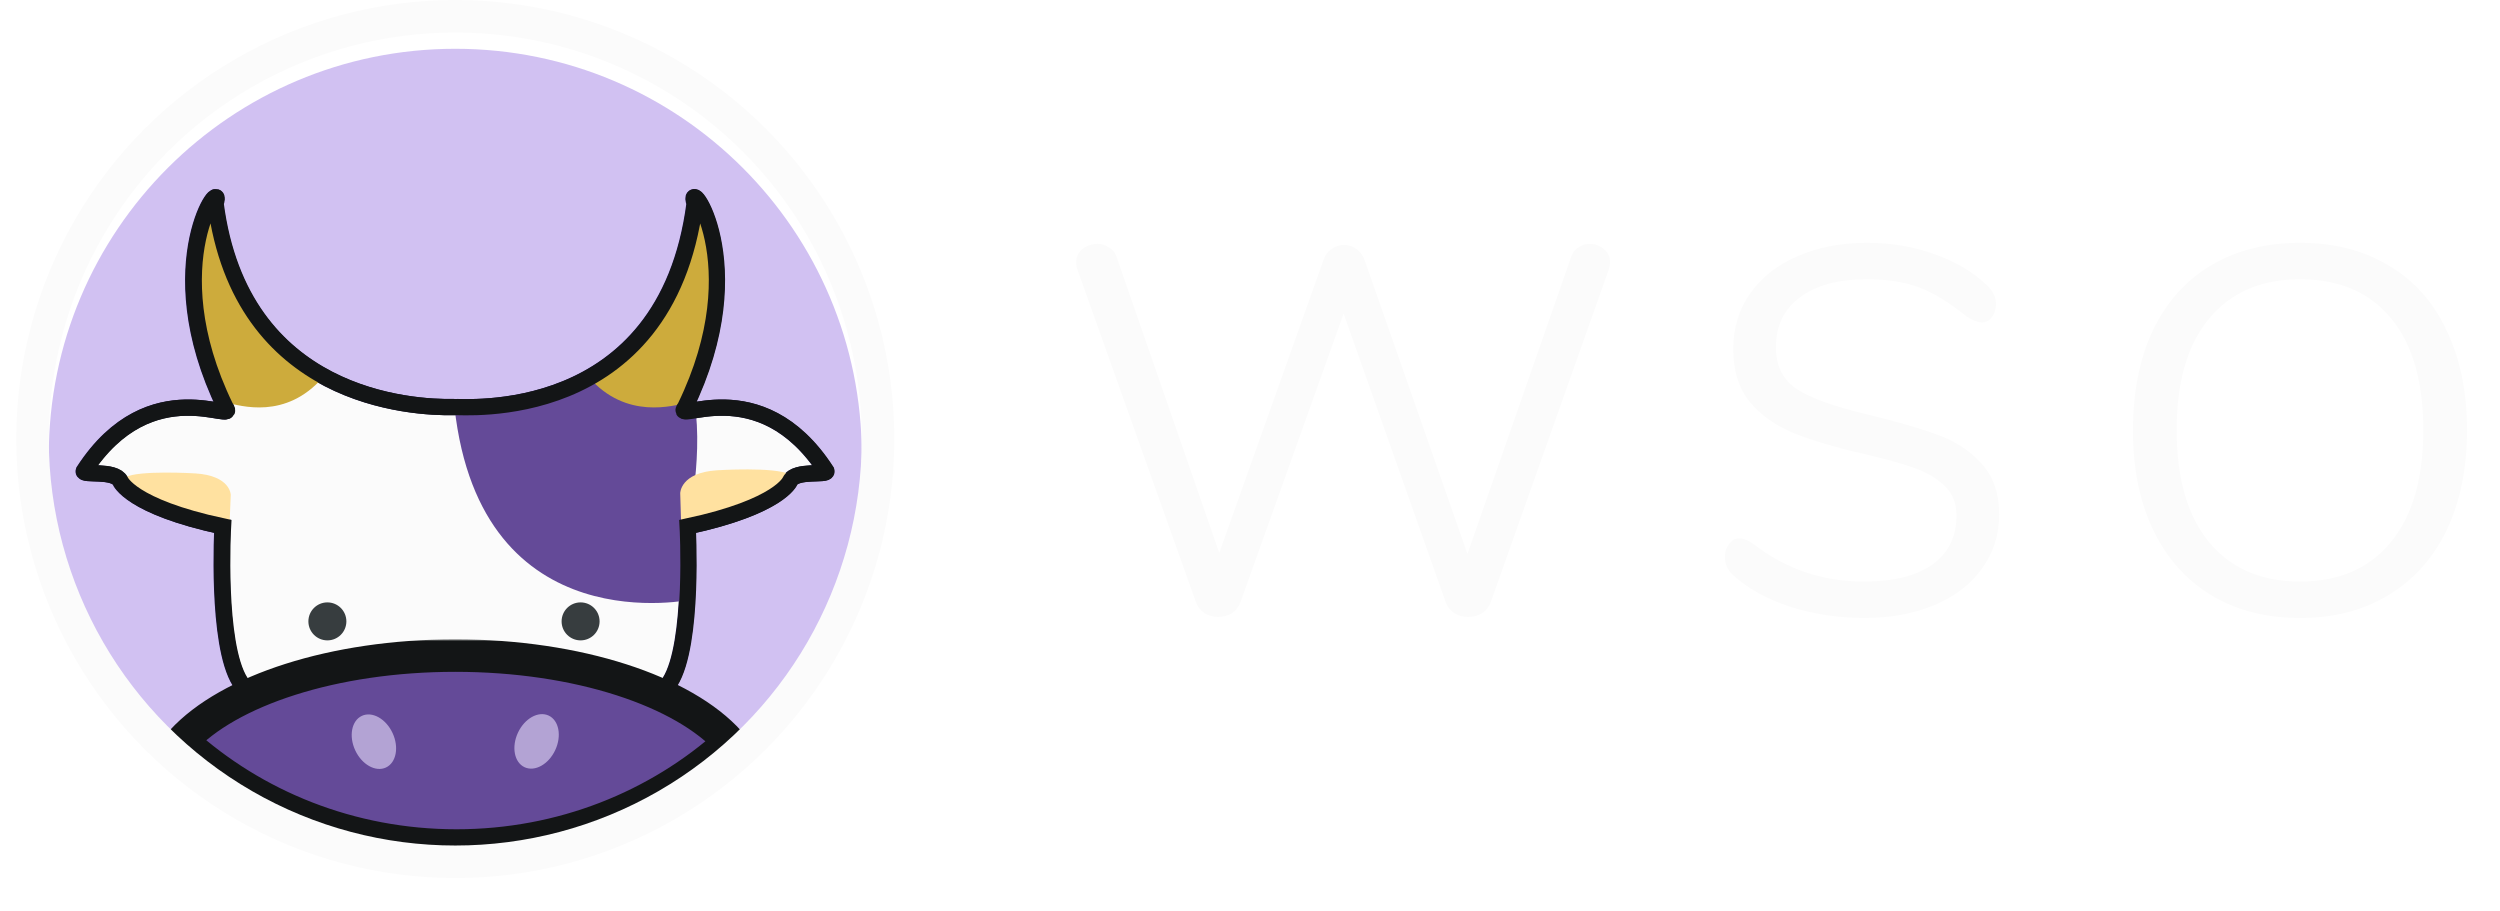 <svg width="615" height="224" viewBox="0 0 615 224" fill="none" xmlns="http://www.w3.org/2000/svg">
<g filter="url(#filter0_i)">
<path d="M112 208C167.228 208 212 163.228 212 108C212 52.772 167.228 8 112 8C56.772 8 12 52.772 12 108C12 163.228 56.772 208 112 208Z" fill="#D1C1F2"/>
</g>
<path d="M58.993 167.722C53.105 158.377 54.725 129.506 54.725 129.506C31.968 124.646 29.523 118.33 29.523 118.33C28.105 115.487 20.177 117.045 20.582 115.892C37.046 90.487 58.993 104.919 55.34 100.16C37.856 64.264 55.551 42.318 52.903 50.043C59.133 98.159 101.244 100.347 111.672 100.145C113.16 99.895 163.721 105.036 170.862 50.043C168.222 42.318 185.909 64.264 168.425 100.16C164.772 104.919 186.719 90.487 203.183 115.892C203.549 117.045 195.66 115.487 194.242 118.33C194.242 118.33 191.797 124.631 169.04 129.506C169.04 129.506 170.66 158.369 164.772 167.722L150.629 189.464L112.857 201.925L78.199 192.579L58.993 167.722Z" fill="#FBFBFB" stroke="#181138" stroke-width="4" stroke-miterlimit="10"/>
<path d="M147.498 91.36C147.498 91.36 158.915 101.049 170.333 96.228C173.58 110.434 169.141 129.507 169.141 129.507L170.535 147.42C170.535 147.42 118.3 159.001 111.805 100.177C139.235 102.061 147.498 91.36 147.498 91.36Z" fill="#644A98"/>
<path d="M56.494 128.328L56.766 121.755C56.766 121.755 56.766 117.015 48.056 116.458C48.056 116.458 34.087 115.6 30.803 117.417C30.387 117.425 43.252 129.99 56.494 128.328Z" fill="#FFE1A0"/>
<path d="M167.55 128.558L167.335 121.32C167.335 121.32 167.335 116.283 176.346 115.692C176.346 115.692 190.796 114.78 194.194 116.711C194.624 116.719 181.248 130.325 167.55 128.558Z" fill="#FFE1A0"/>
<path d="M144.827 92.786C144.827 92.786 172.203 72.186 171.657 51.049C171.657 51.049 185.434 70.021 169.211 99.016C165.691 99.826 154.041 103.354 144.827 92.786Z" fill="#CDAB3C"/>
<path d="M79.476 92.786C79.476 92.786 52.108 72.186 52.646 51.049C52.646 51.049 39.406 70.021 55.629 99.016C59.149 99.826 70.263 103.354 79.476 92.786Z" fill="#CDAB3C"/>
<path d="M142.825 157.533C145.406 157.533 147.498 155.441 147.498 152.86C147.498 150.28 145.406 148.188 142.825 148.188C140.245 148.188 138.153 150.28 138.153 152.86C138.153 155.441 140.245 157.533 142.825 157.533Z" fill="#373D3F"/>
<path d="M80.536 157.533C83.117 157.533 85.209 155.441 85.209 152.86C85.209 150.28 83.117 148.188 80.536 148.188C77.955 148.188 75.863 150.28 75.863 152.86C75.863 155.441 77.955 157.533 80.536 157.533Z" fill="#373D3F"/>
<path d="M59.134 167.722C53.238 158.377 54.866 129.506 54.866 129.506C32.101 124.646 29.663 118.33 29.663 118.33C28.238 115.487 20.317 117.045 20.723 115.892C37.179 90.487 59.134 104.919 55.473 100.16C37.997 64.264 55.676 42.318 53.036 50.043C59.266 98.159 101.377 100.347 111.805 100.145C113.3 99.895 163.853 105.036 170.995 50.043C168.355 42.318 186.034 64.264 168.557 100.16C164.897 104.919 186.844 90.487 203.308 115.892C203.682 117.045 195.793 115.487 194.367 118.33C194.367 118.33 191.93 124.631 169.165 129.506C169.165 129.506 170.793 158.369 164.897 167.722L157.958 178.009L151.019 188.296L112.857 200.367L77.032 193.747L59.134 167.722Z" stroke="#131516" stroke-width="4" stroke-miterlimit="10"/>
<mask id="path-11-outside-1" maskUnits="userSpaceOnUse" x="38.808" y="157.271" width="147" height="55" fill="black">
<rect fill="white" x="38.808" y="157.271" width="147" height="55"/>
<path fill-rule="evenodd" clip-rule="evenodd" d="M179.446 182.553C161.888 198.335 138.27 208 112.295 208C86.154 208 62.4 198.211 44.808 182.25C56.188 169.894 81.986 161.271 111.989 161.271C142.237 161.271 168.211 170.036 179.446 182.553Z"/>
</mask>
<path fill-rule="evenodd" clip-rule="evenodd" d="M179.446 182.553C161.888 198.335 138.27 208 112.295 208C86.154 208 62.4 198.211 44.808 182.25C56.188 169.894 81.986 161.271 111.989 161.271C142.237 161.271 168.211 170.036 179.446 182.553Z" fill="#644A98"/>
<path d="M179.446 182.553L182.12 185.528L185.092 182.856L182.422 179.881L179.446 182.553ZM44.808 182.25L41.866 179.54L39.136 182.504L42.121 185.212L44.808 182.25ZM176.772 179.578C159.936 194.711 137.265 204 112.295 204V212C139.274 212 163.841 201.958 182.12 185.528L176.772 179.578ZM112.295 204C87.165 204 64.365 194.592 47.496 179.287L42.121 185.212C60.435 201.829 85.143 212 112.295 212V204ZM47.751 184.96C52.797 179.481 61.373 174.522 72.629 170.938C83.817 167.376 97.354 165.271 111.989 165.271V157.271C96.621 157.271 82.257 159.477 70.201 163.315C58.213 167.132 48.2 172.663 41.866 179.54L47.751 184.96ZM111.989 165.271C126.744 165.271 140.382 167.411 151.623 171.026C162.934 174.664 171.501 179.69 176.469 185.225L182.422 179.881C176.155 172.899 166.118 167.284 154.072 163.41C141.955 159.513 127.482 157.271 111.989 157.271V165.271Z" fill="#131516" mask="url(#path-11-outside-1)"/>
<circle cx="112" cy="108" r="104" stroke="#FBFBFB" stroke-width="8"/>
<ellipse cx="91.98" cy="182.455" rx="5.062" ry="7.009" transform="rotate(-25 91.98 182.455)" fill="#B3A3D4"/>
<ellipse cx="132.003" cy="182.381" rx="5.062" ry="7.009" transform="rotate(25 132.003 182.381)" fill="#B3A3D4"/>
<path d="M386.464 63.32C386.805 62.211 387.403 61.4 388.256 60.888C389.109 60.291 390.048 59.992 391.072 59.992C392.437 59.992 393.589 60.419 394.528 61.272C395.552 62.04 396.064 63.107 396.064 64.472C396.064 65.069 395.936 65.752 395.68 66.52L366.752 148.056C366.325 149.251 365.6 150.189 364.576 150.872C363.552 151.469 362.4 151.768 361.12 151.768C359.925 151.768 358.816 151.469 357.792 150.872C356.768 150.189 356.043 149.251 355.616 148.056L330.528 77.144L305.184 148.056C304.757 149.251 304.032 150.189 303.008 150.872C301.984 151.469 300.875 151.768 299.68 151.768C298.485 151.768 297.376 151.469 296.352 150.872C295.328 150.189 294.603 149.251 294.176 148.056L265.12 66.52C264.864 65.837 264.736 65.197 264.736 64.6C264.736 63.235 265.248 62.125 266.272 61.272C267.381 60.419 268.619 59.992 269.984 59.992C271.008 59.992 271.947 60.291 272.8 60.888C273.739 61.4 274.379 62.211 274.72 63.32L299.936 136.024L325.536 64.088C325.963 62.808 326.645 61.869 327.584 61.272C328.523 60.589 329.547 60.248 330.656 60.248C331.765 60.248 332.789 60.589 333.728 61.272C334.667 61.955 335.349 62.936 335.776 64.216L360.992 136.28L386.464 63.32ZM458.636 152.024C452.236 152.024 446.092 151.085 440.204 149.208C434.401 147.245 429.751 144.643 426.252 141.4C424.972 140.205 424.332 138.712 424.332 136.92C424.332 135.725 424.673 134.701 425.356 133.848C426.039 132.909 426.849 132.44 427.788 132.44C428.897 132.44 430.092 132.909 431.372 133.848C439.308 139.992 448.353 143.064 458.508 143.064C465.847 143.064 471.479 141.656 475.404 138.84C479.329 136.024 481.292 132.013 481.292 126.808C481.292 123.821 480.353 121.432 478.476 119.64C476.599 117.763 474.124 116.269 471.052 115.16C467.98 114.051 463.841 112.899 458.636 111.704C451.639 110.083 445.879 108.376 441.356 106.584C436.919 104.792 433.292 102.232 430.476 98.904C427.745 95.576 426.38 91.224 426.38 85.848C426.38 80.728 427.745 76.205 430.476 72.28C433.292 68.269 437.175 65.197 442.124 63.064C447.159 60.845 452.876 59.736 459.276 59.736C465.249 59.736 470.796 60.675 475.916 62.552C481.121 64.344 485.473 66.947 488.972 70.36C490.337 71.725 491.02 73.219 491.02 74.84C491.02 76.035 490.679 77.101 489.996 78.04C489.313 78.893 488.503 79.32 487.564 79.32C486.625 79.32 485.388 78.851 483.852 77.912C479.671 74.499 475.788 72.109 472.204 70.744C468.62 69.379 464.311 68.696 459.276 68.696C452.193 68.696 446.689 70.189 442.764 73.176C438.839 76.077 436.876 80.173 436.876 85.464C436.876 89.987 438.583 93.4 441.996 95.704C445.495 97.923 450.828 99.885 457.996 101.592C465.761 103.469 471.863 105.219 476.3 106.84C480.737 108.376 484.407 110.723 487.308 113.88C490.295 117.037 491.788 121.261 491.788 126.552C491.788 131.587 490.38 136.024 487.564 139.864C484.833 143.704 480.951 146.691 475.916 148.824C470.881 150.957 465.121 152.024 458.636 152.024ZM565.796 152.024C557.433 152.024 550.137 150.147 543.908 146.392C537.764 142.637 533.028 137.304 529.7 130.392C526.372 123.48 524.708 115.331 524.708 105.944C524.708 96.472 526.329 88.28 529.572 81.368C532.9 74.371 537.636 69.037 543.78 65.368C550.009 61.613 557.348 59.736 565.796 59.736C574.244 59.736 581.54 61.613 587.684 65.368C593.913 69.037 598.649 74.371 601.892 81.368C605.22 88.28 606.884 96.429 606.884 105.816C606.884 115.203 605.22 123.395 601.892 130.392C598.564 137.304 593.785 142.637 587.556 146.392C581.412 150.147 574.159 152.024 565.796 152.024ZM565.796 143.064C575.353 143.064 582.777 139.864 588.068 133.464C593.444 126.979 596.132 117.763 596.132 105.816C596.132 93.869 593.487 84.696 588.196 78.296C582.905 71.896 575.439 68.696 565.796 68.696C556.239 68.696 548.772 71.939 543.396 78.424C538.105 84.824 535.46 93.955 535.46 105.816C535.46 117.677 538.105 126.851 543.396 133.336C548.772 139.821 556.239 143.064 565.796 143.064Z" fill="#FBFBFB"/>
<defs>
<filter id="filter0_i" x="12" y="8" width="200" height="204" filterUnits="userSpaceOnUse" color-interpolation-filters="sRGB">
<feFlood flood-opacity="0" result="BackgroundImageFix"/>
<feBlend mode="normal" in="SourceGraphic" in2="BackgroundImageFix" result="shape"/>
<feColorMatrix in="SourceAlpha" type="matrix" values="0 0 0 0 0 0 0 0 0 0 0 0 0 0 0 0 0 0 127 0" result="hardAlpha"/>
<feOffset dy="4"/>
<feGaussianBlur stdDeviation="2"/>
<feComposite in2="hardAlpha" operator="arithmetic" k2="-1" k3="1"/>
<feColorMatrix type="matrix" values="0 0 0 0 0 0 0 0 0 0 0 0 0 0 0 0 0 0 0.25 0"/>
<feBlend mode="normal" in2="shape" result="effect1_innerShadow"/>
</filter>
</defs>
</svg>
